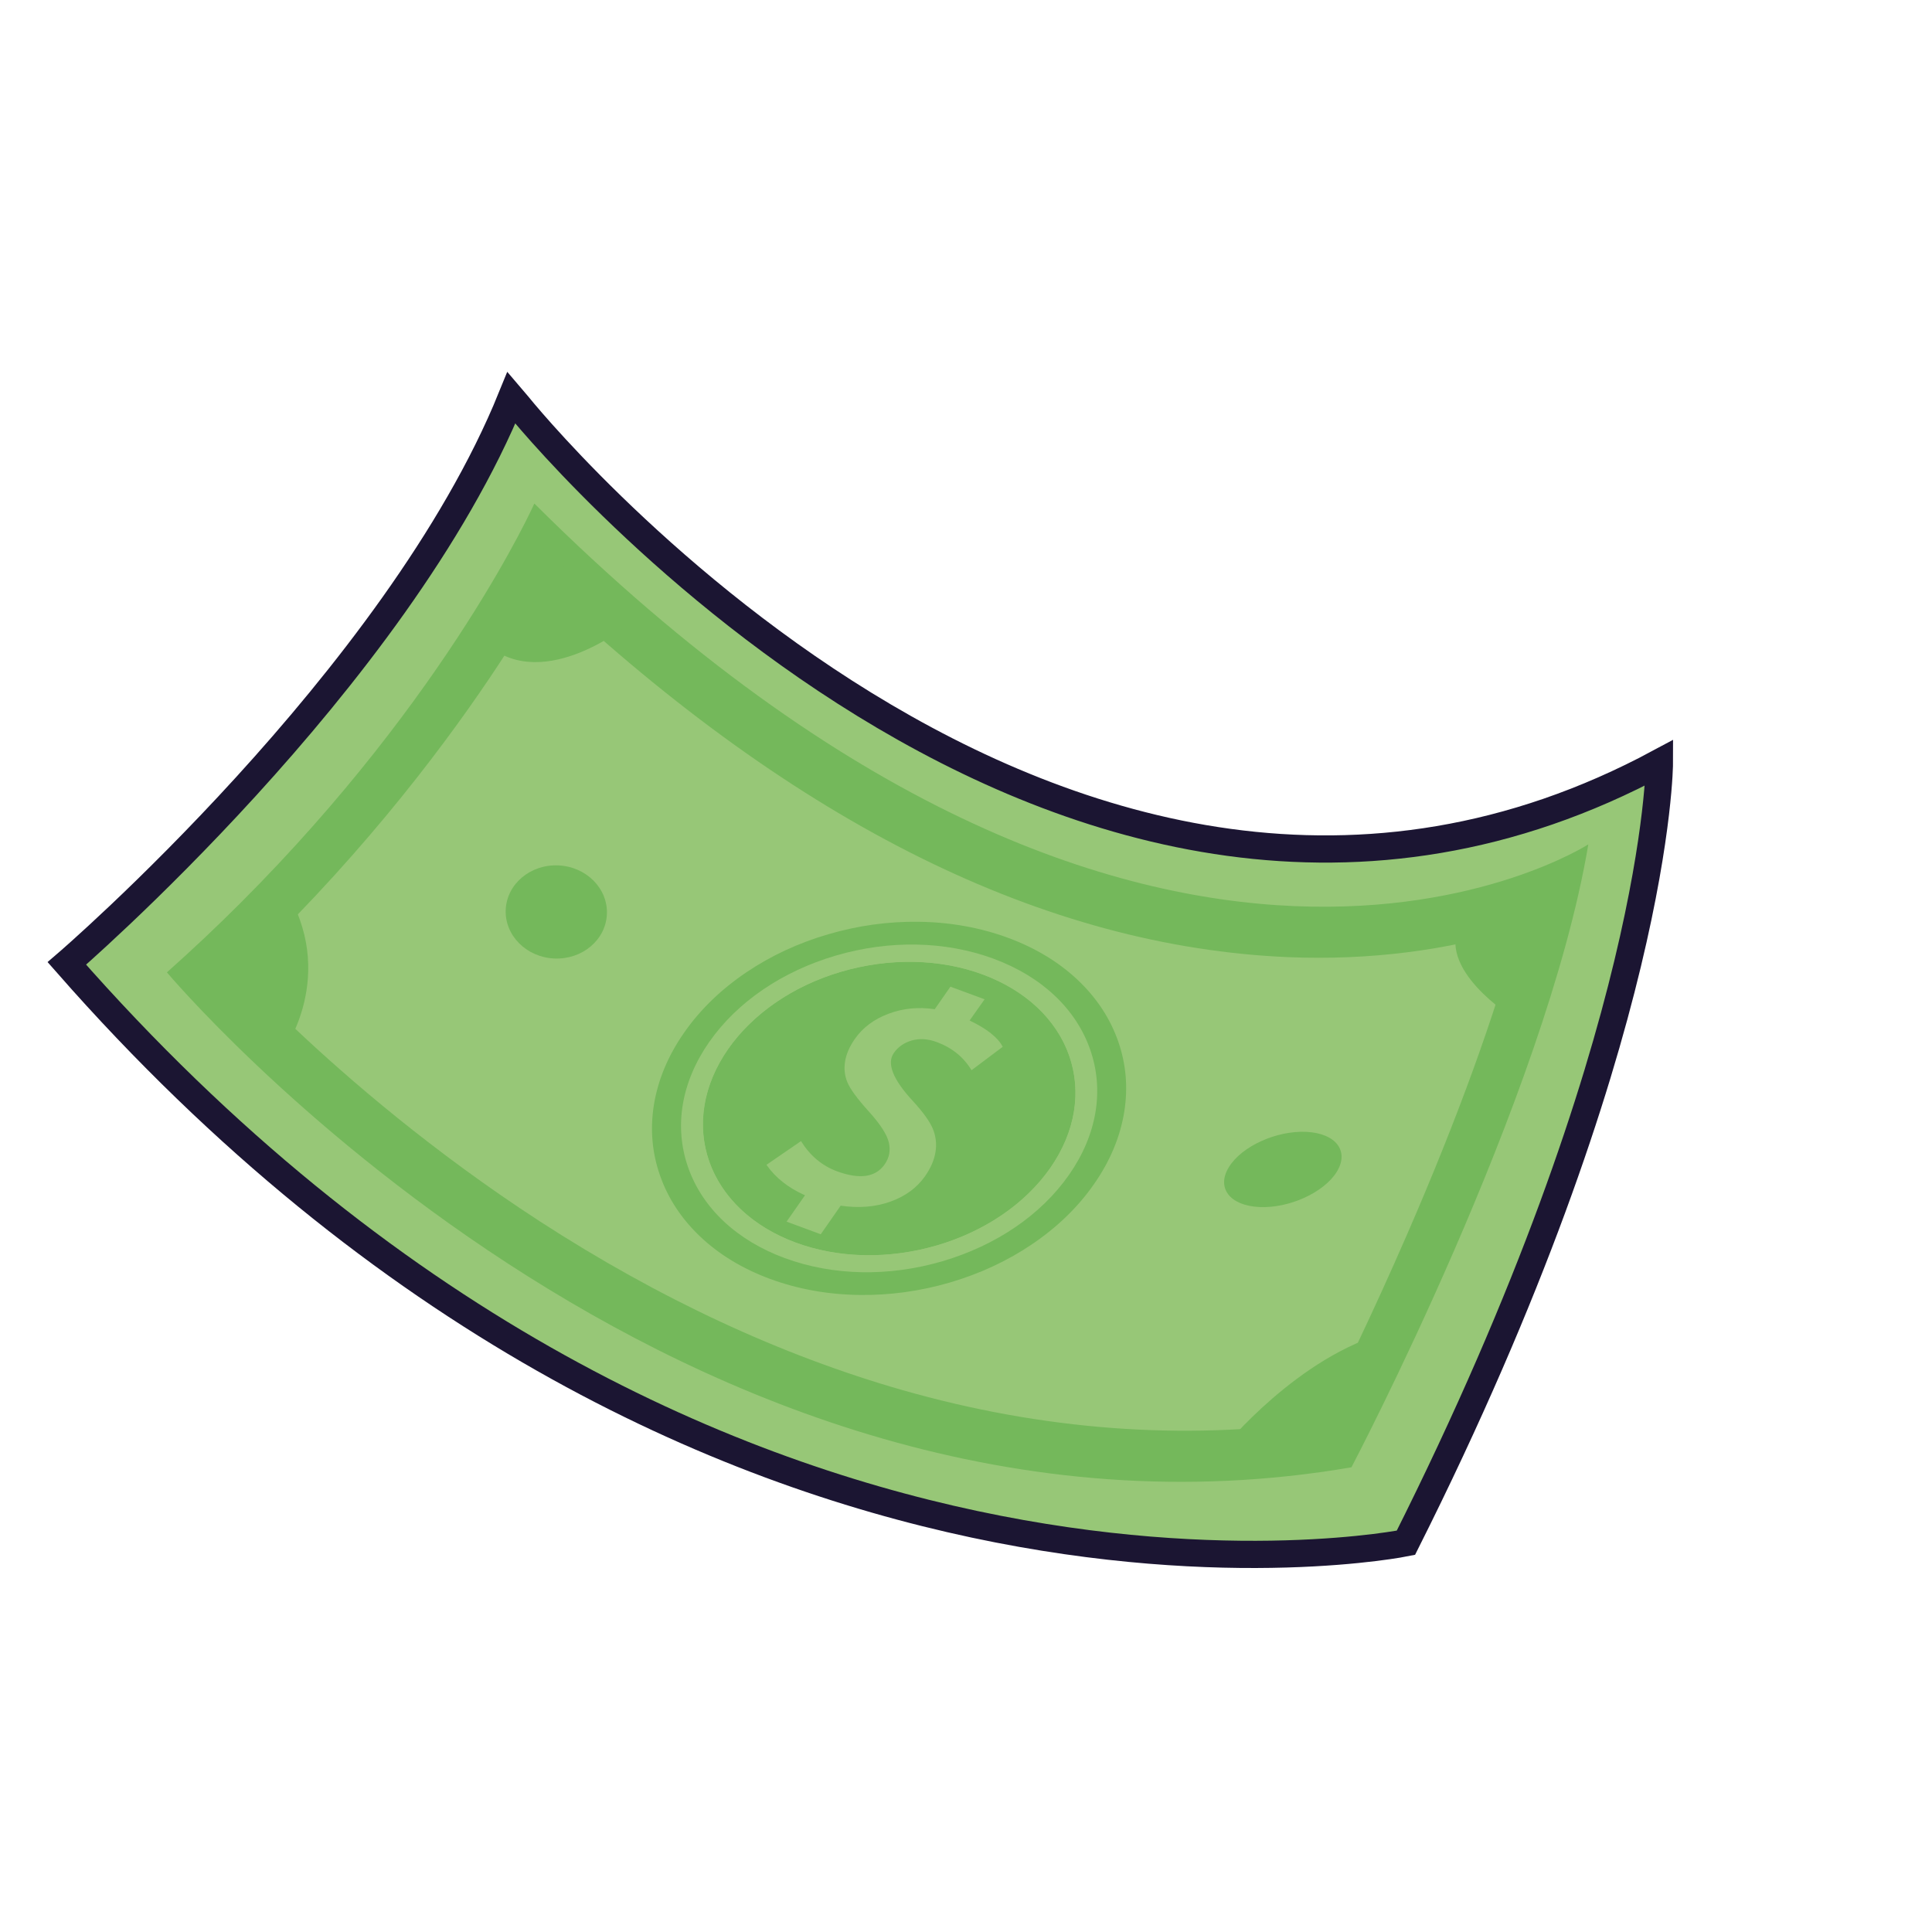 <svg width="71" height="71" viewBox="0 0 71 71" fill="none" xmlns="http://www.w3.org/2000/svg">
<path d="M19.025 14.886C19.025 14.886 39.016 39.839 60.983 28.025C60.983 28.025 60.976 38.151 51.666 56.696C51.666 56.696 25.777 61.98 2.457 35.405C2.457 35.405 14.585 24.976 18.794 14.615L19.025 14.886Z" fill="#97C777" stroke="#1B1532" stroke-miterlimit="10"/>
<path d="M20.123 21.685C29.314 30.309 38.416 34.799 47.349 35.175C50.294 35.298 53.211 34.931 55.8 34.112C54.95 37.275 53.572 41.079 51.732 45.312C50.401 48.379 49.148 50.931 48.491 52.23C43.472 52.945 38.315 52.558 33.148 51.081C28.689 49.804 24.207 47.717 19.828 44.877C15.904 42.329 12.79 39.636 10.873 37.828C10.013 37.016 9.31 36.306 8.779 35.749C9.231 35.323 9.678 34.887 10.115 34.45C14.207 30.357 17.026 26.446 18.669 23.89C19.217 23.038 19.675 22.272 20.05 21.619L20.119 21.689L20.123 21.685ZM19.637 18.505C19.637 18.505 16.513 25.509 8.845 33.177C7.997 34.025 7.095 34.879 6.134 35.734C6.134 35.734 24.979 58.168 49.665 53.922C49.665 53.922 56.808 40.348 58.37 31.03C58.37 31.03 42.493 41.259 19.636 18.503L19.637 18.505Z" fill="#74B85B"/>
<path d="M39.431 39.287C38.812 36.42 35.288 34.746 31.558 35.548C27.829 36.35 25.308 39.325 25.927 42.192C26.546 45.059 30.07 46.732 33.8 45.93C37.529 45.128 40.05 42.154 39.431 39.287Z" fill="#74B85B"/>
<path d="M36.334 35.487C39.816 36.774 41 40.165 38.978 43.062C36.955 45.96 32.494 47.267 29.013 45.981C25.53 44.694 24.346 41.303 26.368 38.406C28.391 35.508 32.852 34.201 36.334 35.487ZM37.044 34.464C36.029 34.09 34.925 33.89 33.769 33.875C32.65 33.859 31.531 34.013 30.436 34.334C29.344 34.652 28.332 35.123 27.433 35.729C26.501 36.358 25.728 37.104 25.14 37.951C24.549 38.797 24.178 39.691 24.03 40.608C23.888 41.495 23.963 42.366 24.255 43.197C24.544 44.027 25.034 44.776 25.712 45.424C26.413 46.095 27.284 46.624 28.302 47C29.317 47.374 30.421 47.574 31.578 47.589C32.696 47.605 33.815 47.451 34.91 47.131C36.004 46.81 37.014 46.341 37.913 45.735C38.845 45.107 39.618 44.36 40.206 43.513C40.797 42.667 41.168 41.774 41.316 40.856C41.458 39.97 41.383 39.099 41.092 38.267C40.8 37.435 40.312 36.688 39.634 36.04C38.933 35.369 38.062 34.84 37.044 34.464Z" fill="#74B85B"/>
<path d="M36.112 35.809C39.381 37.017 40.494 40.201 38.595 42.922C36.696 45.644 32.509 46.872 29.24 45.663C25.971 44.455 24.858 41.271 26.757 38.549C28.656 35.828 32.843 34.6 36.112 35.809ZM36.512 35.232C34.745 34.58 32.688 34.538 30.715 35.117C28.742 35.697 27.091 36.822 26.064 38.292C25.038 39.761 24.763 41.396 25.287 42.897C25.811 44.397 27.072 45.582 28.838 46.234C30.605 46.886 32.663 46.928 34.635 46.349C36.608 45.77 38.26 44.644 39.286 43.174C40.312 41.705 40.587 40.07 40.063 38.57C39.539 37.07 38.279 35.885 36.512 35.232Z" fill="#97C777"/>
<path d="M29.58 43.925C28.97 43.653 28.496 43.281 28.168 42.806L29.436 41.935C29.771 42.472 30.21 42.84 30.755 43.043C31.592 43.351 32.179 43.267 32.513 42.787C32.682 42.546 32.731 42.28 32.665 41.989C32.599 41.698 32.353 41.317 31.929 40.847C31.504 40.378 31.243 40.019 31.142 39.775C31.04 39.531 31.012 39.274 31.057 39.003C31.102 38.733 31.22 38.457 31.417 38.178C31.706 37.765 32.117 37.455 32.65 37.256C33.183 37.054 33.75 36.998 34.351 37.088L34.927 36.26L36.183 36.724L35.633 37.503C36.268 37.808 36.673 38.127 36.85 38.469L35.703 39.33C35.41 38.846 34.986 38.504 34.43 38.297C34.102 38.175 33.794 38.156 33.51 38.236C33.227 38.317 33.005 38.471 32.848 38.696C32.581 39.079 32.812 39.667 33.543 40.457C33.928 40.876 34.174 41.22 34.285 41.492C34.394 41.762 34.426 42.046 34.379 42.337C34.332 42.628 34.205 42.924 33.995 43.225C33.696 43.651 33.272 43.962 32.722 44.159C32.172 44.356 31.562 44.406 30.894 44.308L30.162 45.359L28.906 44.895L29.582 43.927L29.58 43.925Z" fill="#97C777"/>
<path d="M22.303 33.599C22.346 32.654 21.548 31.85 20.521 31.803C19.495 31.756 18.628 32.484 18.585 33.428C18.543 34.373 19.341 35.177 20.367 35.224C21.394 35.271 22.261 34.543 22.303 33.599Z" fill="#74B85B"/>
<path d="M48.005 41.595C49.099 41.647 49.597 42.306 49.122 43.069C48.645 43.831 47.373 44.409 46.282 44.358C45.188 44.307 44.69 43.648 45.165 42.884C45.639 42.12 46.914 41.544 48.005 41.595Z" fill="#74B85B"/>
<path d="M56.538 32.513L55.605 37.39C55.605 37.39 52.687 35.59 53.695 33.869L56.538 32.513Z" fill="#74B85B"/>
<path d="M48.832 53.017L44.959 53.205C44.959 53.205 47.718 49.801 51.061 48.944L48.83 53.015L48.832 53.017Z" fill="#74B85B"/>
<path d="M17.745 23.541C17.628 23.424 20.002 20.119 20.002 20.119L22.958 23.045C22.958 23.045 19.781 25.576 17.745 23.541Z" fill="#74B85B"/>
<path d="M10.418 38.611C10.418 38.611 12.448 35.818 10.444 32.62L7.436 35.628L10.418 38.611Z" fill="#74B85B"/>
</svg>
